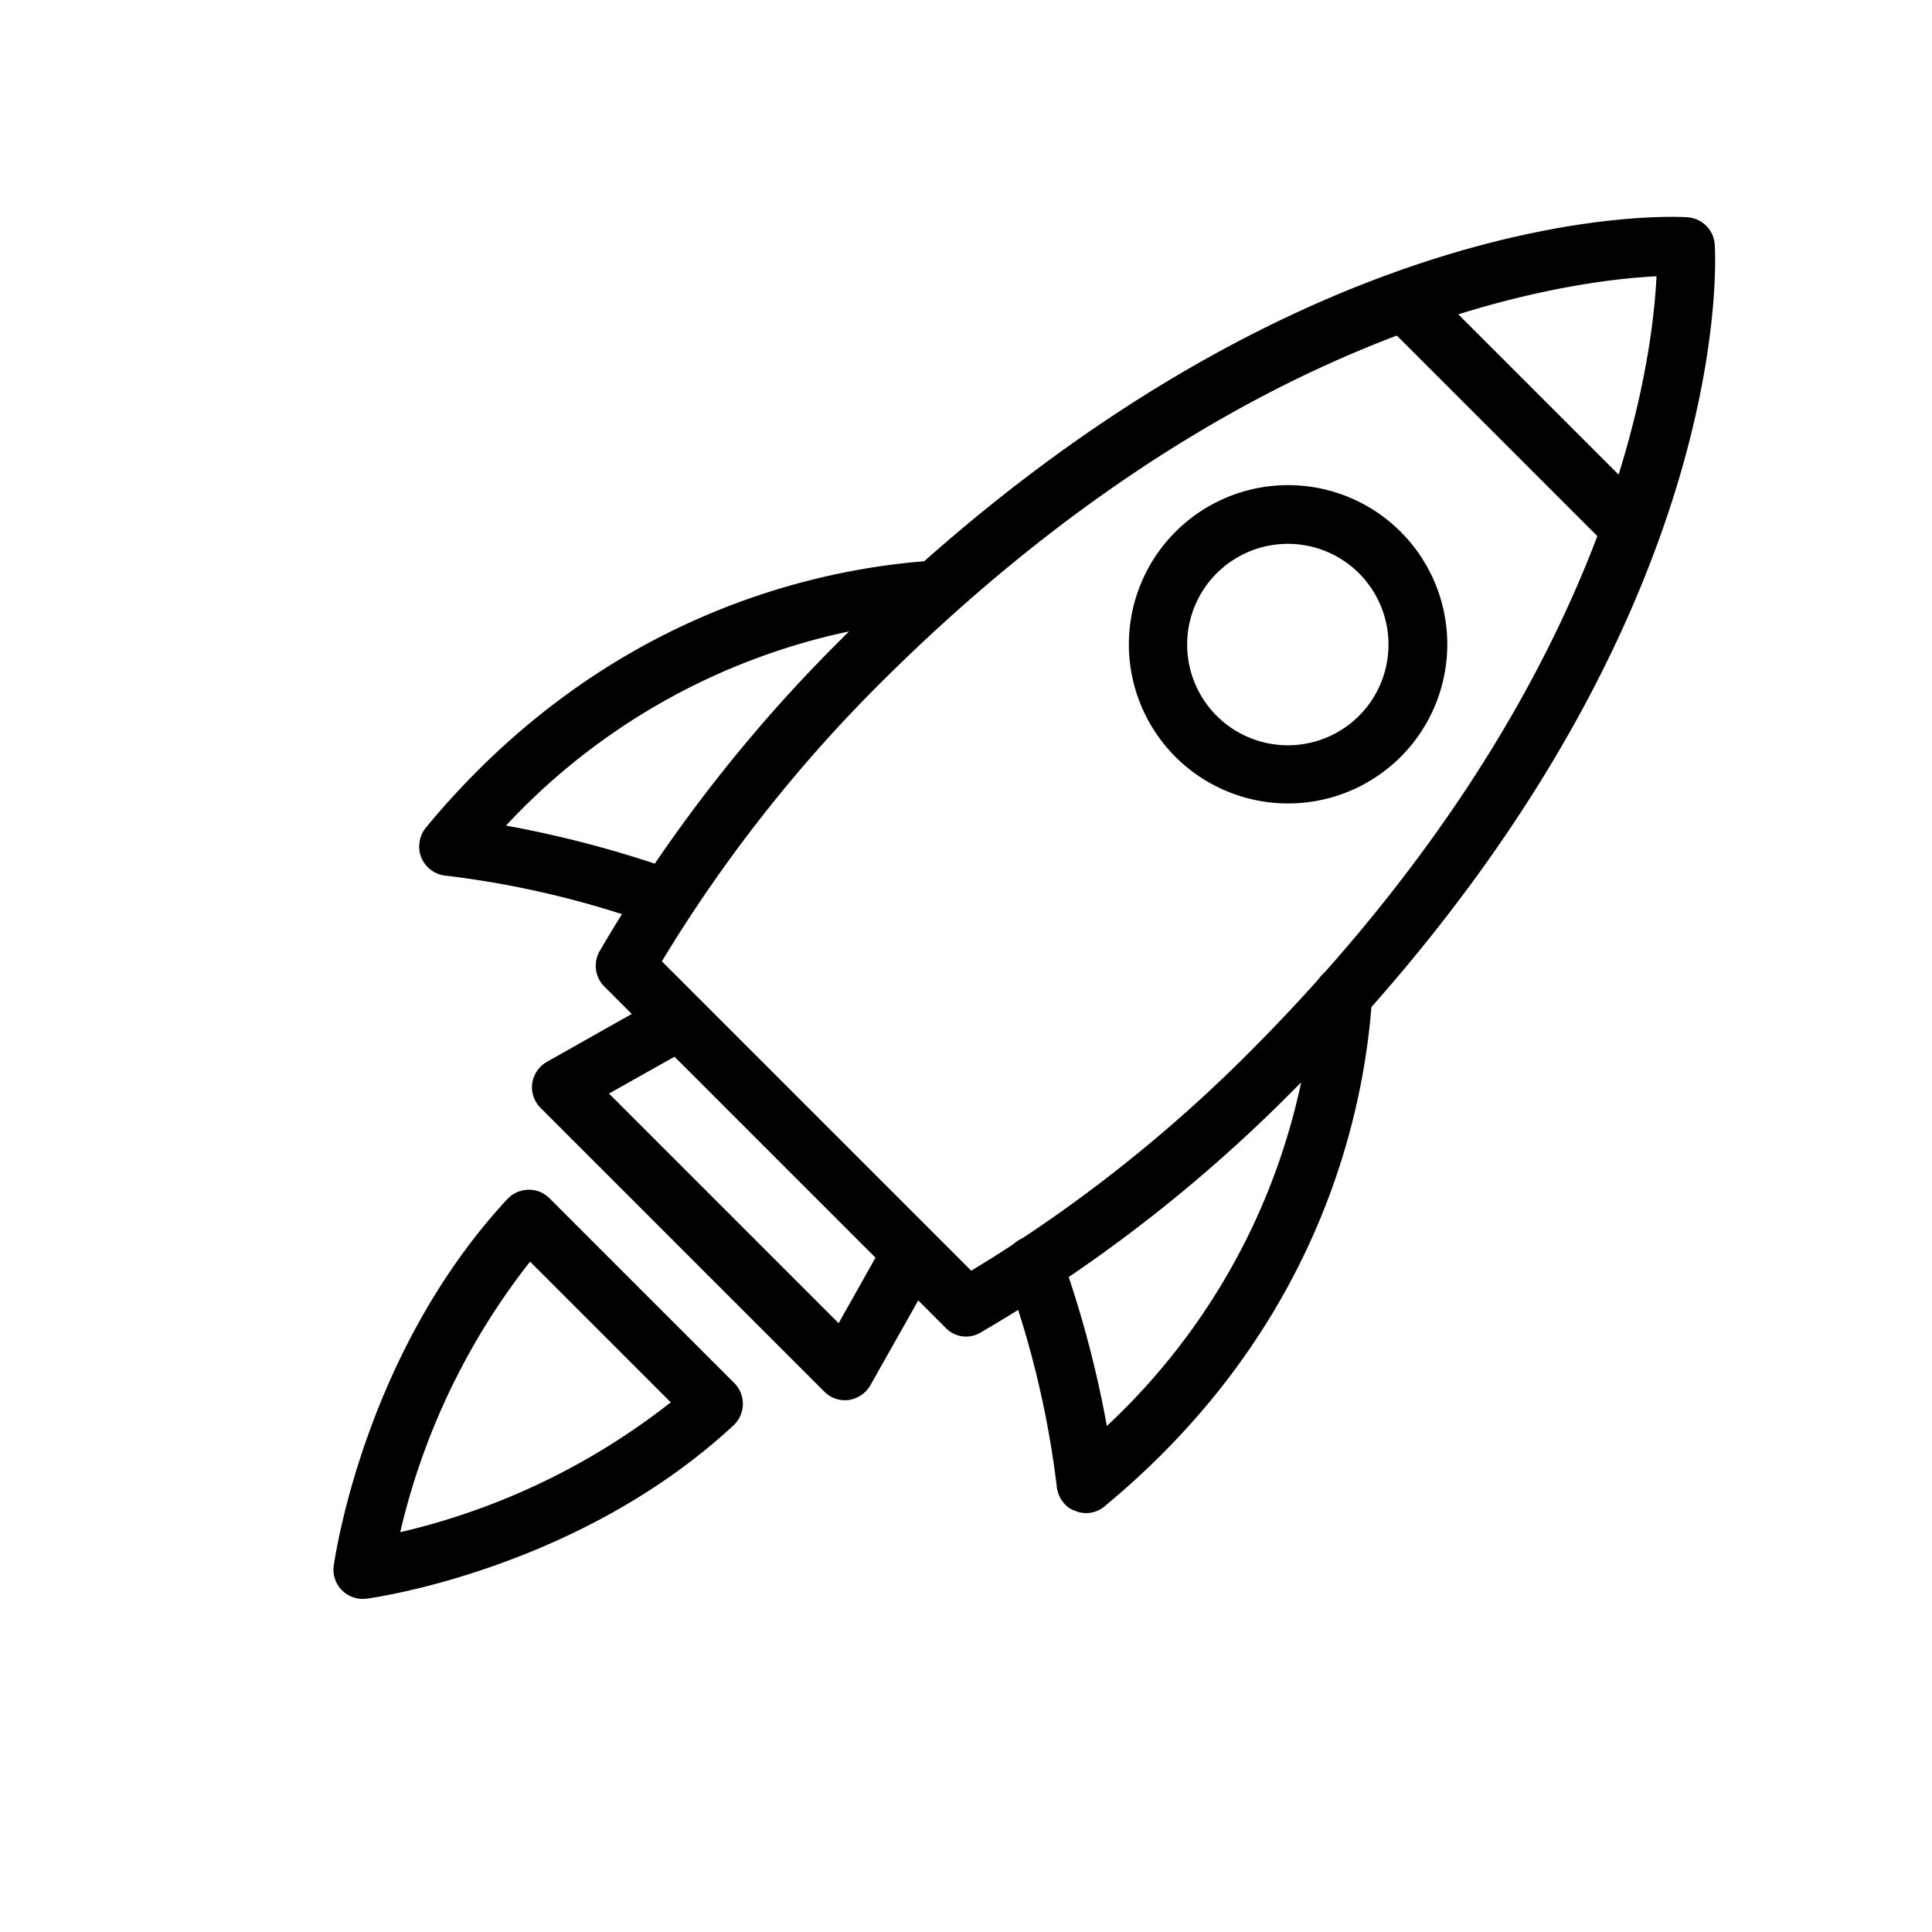 <svg xmlns="http://www.w3.org/2000/svg" width="137.288" height="137.303" viewBox="0 0 137.288 137.303">
  <g id="Group_138409" data-name="Group 138409" transform="translate(85.675 -19.537) rotate(45)">
    <path id="Path_158620" data-name="Path 158620" d="M18.3,67.219a2.081,2.081,0,0,1-.793-.15,2.138,2.138,0,0,1-1.286-1.714c-1.886-19.8,6.792-32.933,12.128-39A2.08,2.08,0,1,1,31.476,29.1,46.348,46.348,0,0,0,20.142,61.2,77.616,77.616,0,0,1,31,54.92a2.076,2.076,0,0,1,1.778,3.75,66.926,66.926,0,0,0-13.156,8.078,2.059,2.059,0,0,1-1.328.471Zm64.066,0a2.139,2.139,0,0,1-1.35-.493,67.764,67.764,0,0,0-13.156-8.078,2.075,2.075,0,0,1,1.778-3.75A76.365,76.365,0,0,1,80.5,61.177,46.559,46.559,0,0,0,69.166,29.058a2.08,2.08,0,1,1,3.128-2.743c5.335,6.064,14.013,19.22,12.128,39.018a2.005,2.005,0,0,1-1.286,1.714A1.569,1.569,0,0,1,82.365,67.219ZM50.332,107.866a2.07,2.07,0,0,1-1.65-.814c-.364-.493-9.149-12.213-9.706-27.148a2.117,2.117,0,0,1,.579-1.521,2.056,2.056,0,0,1,1.5-.643H59.631A2.091,2.091,0,0,1,61.71,79.9c-.557,14.934-9.342,26.655-9.728,27.148A2.1,2.1,0,0,1,50.332,107.866ZM43.261,81.9a49.1,49.1,0,0,0,7.071,20.12A49.1,49.1,0,0,0,57.4,81.9H43.261Z" transform="translate(0 29.255)"/>
    <path id="Path_158621" data-name="Path 158621" d="M61.275,93.6H26.95a2.089,2.089,0,0,1-2.014-1.543A107.862,107.862,0,0,1,21.4,64.676C21.4,19.7,41.863,1.274,42.72.524a2.086,2.086,0,0,1,2.743,0c.878.771,21.32,19.2,21.32,64.152A106.909,106.909,0,0,1,63.247,92.06,2,2,0,0,1,61.275,93.6Zm-32.7-4.157h31.09a103.394,103.394,0,0,0,3-24.769c0-36.361-14.035-54.681-18.534-59.631-4.5,4.971-18.556,23.4-18.556,59.631a103.394,103.394,0,0,0,3,24.769Z" transform="translate(6.219 0)"/>
    <path id="Path_158622" data-name="Path 158622" d="M54.983,93.886H26.442a2.07,2.07,0,0,1-1.65-.814,2.123,2.123,0,0,1-.343-1.821l2.593-9.3a2.069,2.069,0,0,1,3.985,1.114l-1.864,6.664H52.24l-1.864-6.664a2.069,2.069,0,0,1,3.985-1.114l2.593,9.3a2.138,2.138,0,0,1-.343,1.821,2.06,2.06,0,0,1-1.628.814ZM40.713,44.347A11.313,11.313,0,1,1,52.026,33.034,11.33,11.33,0,0,1,40.713,44.347Zm0-18.448a7.157,7.157,0,1,0,7.157,7.157A7.169,7.169,0,0,0,40.713,25.9ZM52.155,12.057H29.271a2.078,2.078,0,0,1,0-4.157H52.155a2.078,2.078,0,0,1,0,4.157Z" transform="translate(9.619 9.016)"/>
  </g>
</svg>
